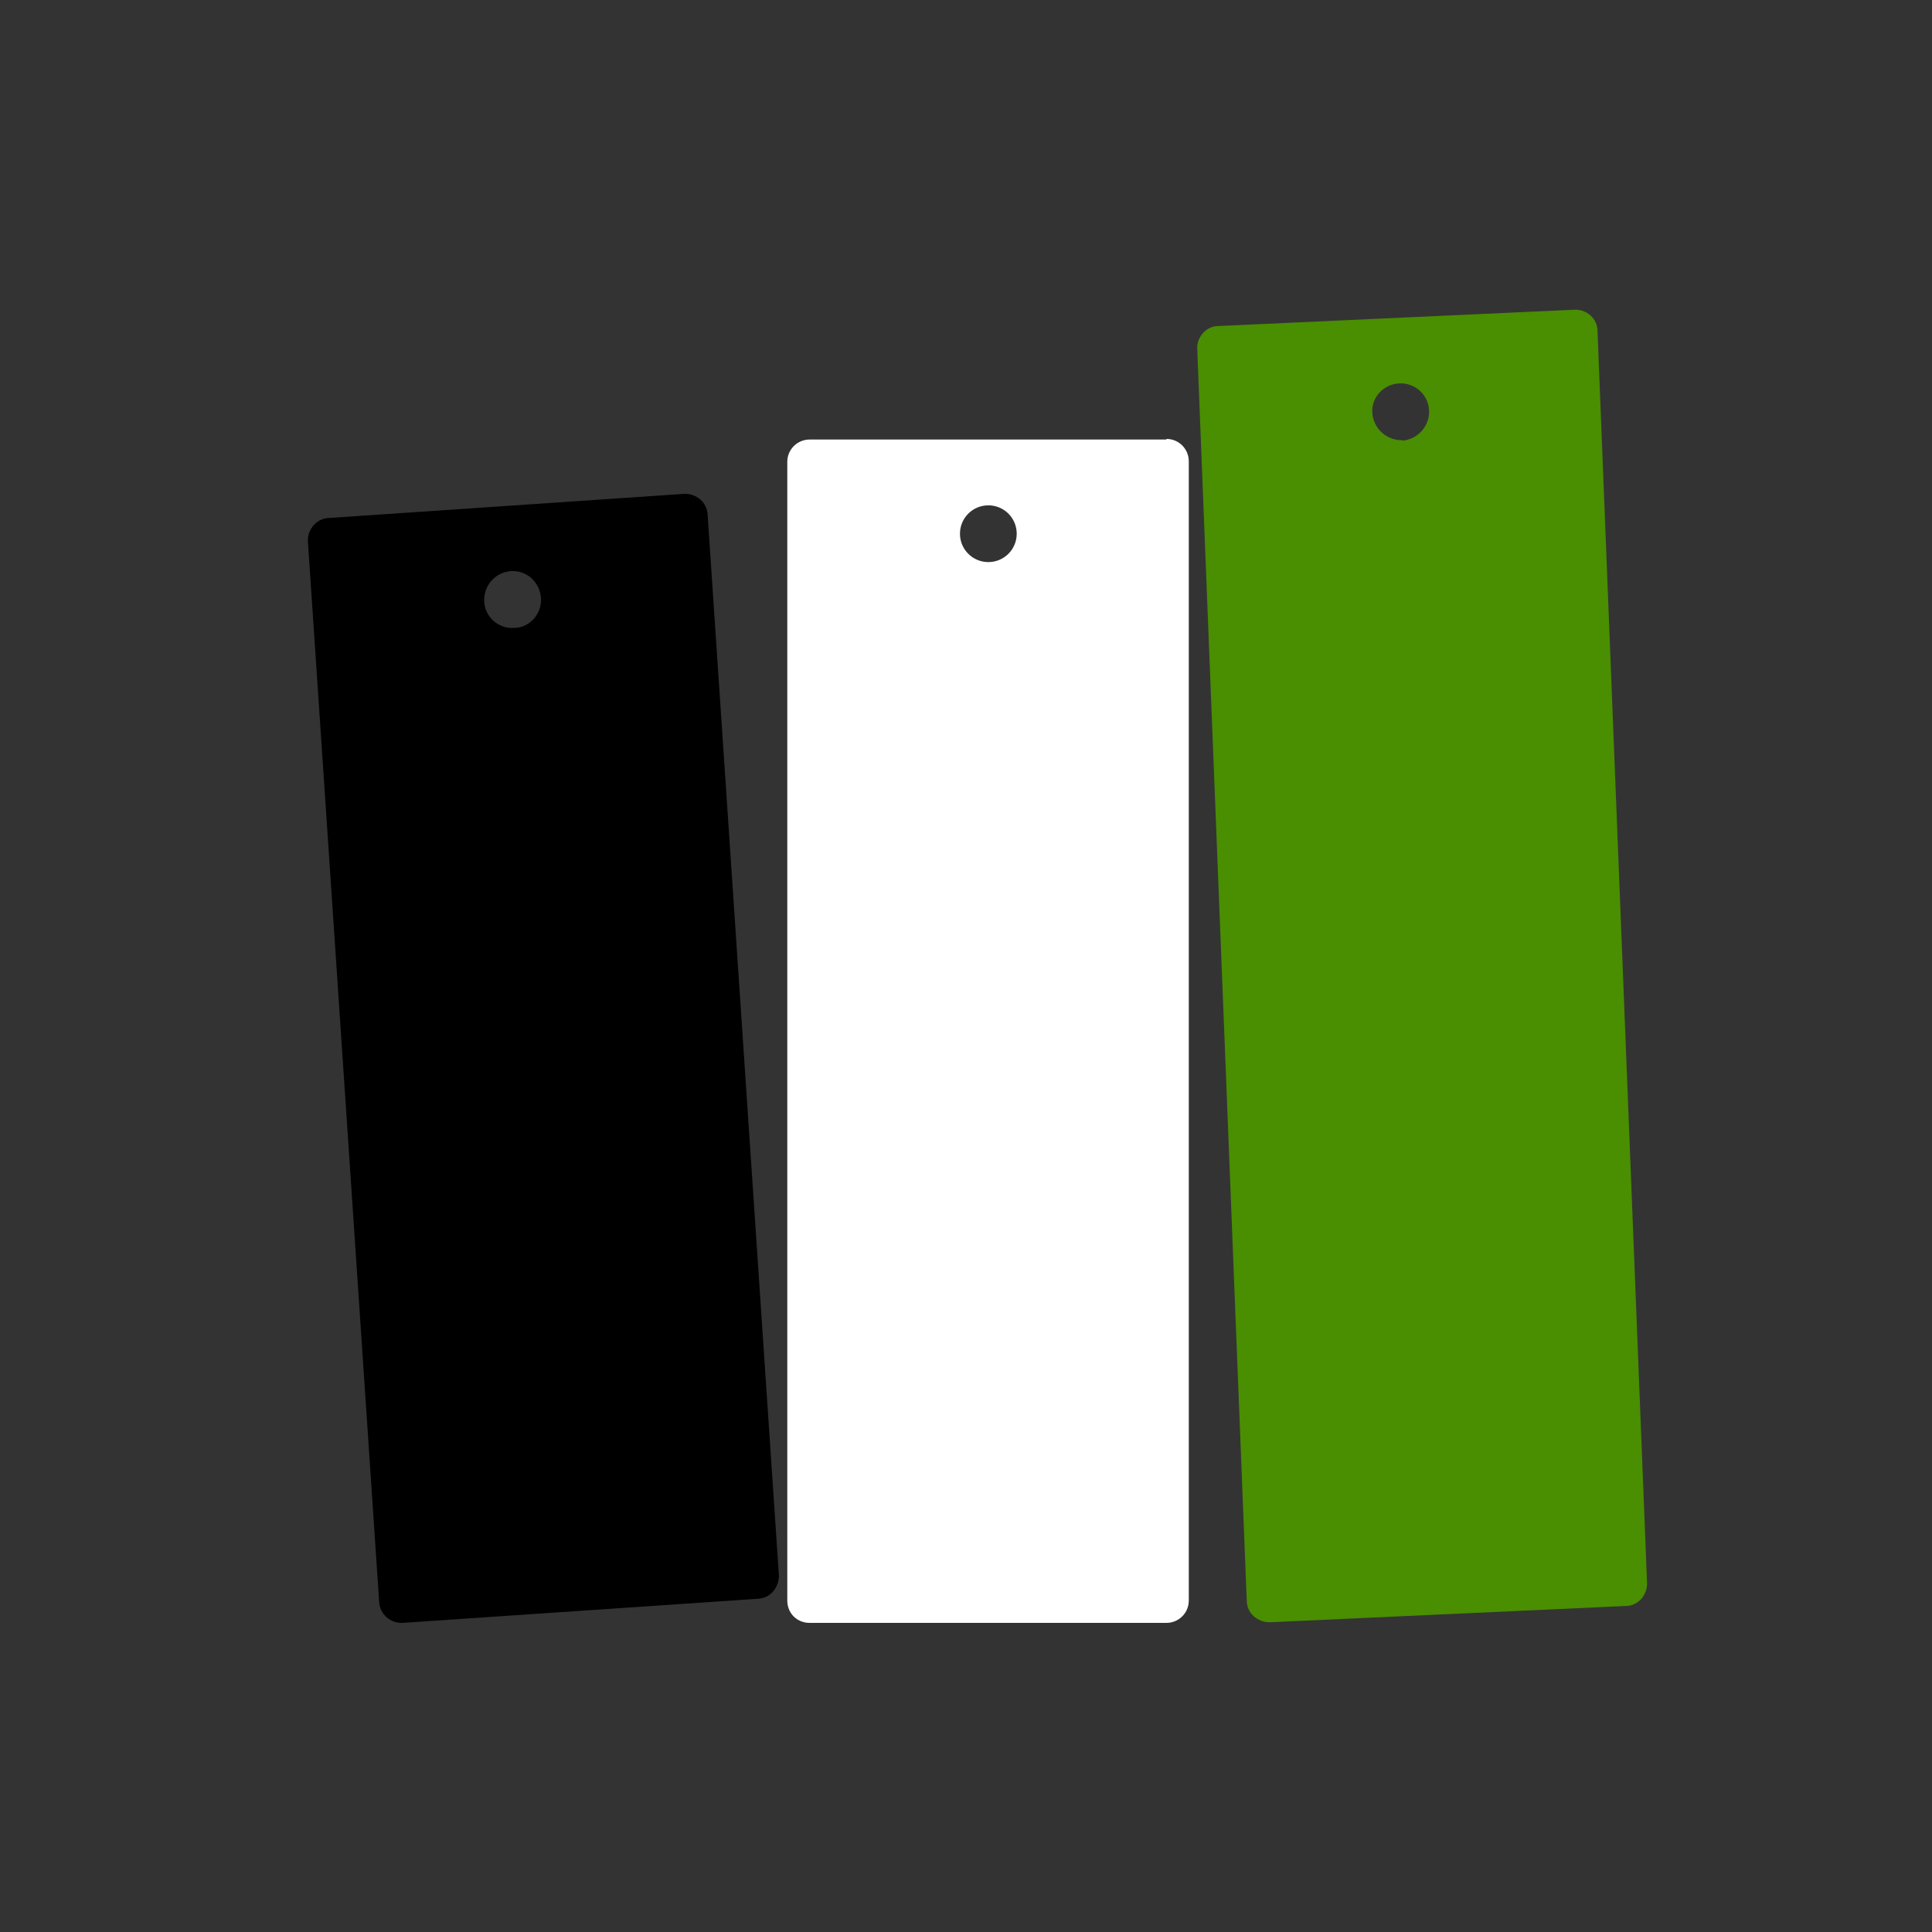 <?xml version="1.0" encoding="UTF-8"?>
<svg id="Layer_1" data-name="Layer 1" xmlns="http://www.w3.org/2000/svg" viewBox="0 0 32 32">
  <rect x="0" y="0" width="32" height="32" fill="#333333" stroke="none"/>
  <defs>
    <style>
      .cls-1, .cls-2, .cls-3 {
        stroke-width: 0px;
      }

      .cls-2 {
        fill: #fff;
      }

      .cls-3 {
        fill: #4a8e02;
      }
    </style>
  </defs>
  <path class="cls-2" d="m19.32,7.28h-5.91c-.2,0-.37.16-.37.37v18.86c0,.21.16.37.37.37h5.91c.2,0,.37-.16.37-.37V7.64c0-.2-.16-.37-.37-.37Zm-2.95,2.03c-.26,0-.47-.21-.47-.47s.21-.47.47-.47.47.21.47.47-.21.47-.47.47Z"/>
  <path class="cls-3" d="m26.08,5.13l-5.9.27c-.2,0-.36.18-.35.38l.82,20.73c0,.21.18.36.38.36l5.9-.27c.2,0,.36-.18.35-.39l-.82-20.73c0-.2-.18-.36-.38-.35Zm-2.85,2.16c-.26.01-.48-.19-.5-.45s.19-.48.45-.49.48.19.49.45-.19.48-.45.5Z"/>
  <path class="cls-1" d="m11.33,8.18l-5.89.4c-.2.01-.35.19-.34.39l1.18,17.56c.01.21.19.36.39.35l5.89-.4c.2-.01.35-.19.34-.4l-1.18-17.56c-.01-.2-.19-.35-.39-.34Zm-2.81,2.22c-.26.02-.49-.18-.5-.44s.18-.48.44-.5.48.18.5.44-.18.49-.43.5Z"/>
</svg>
